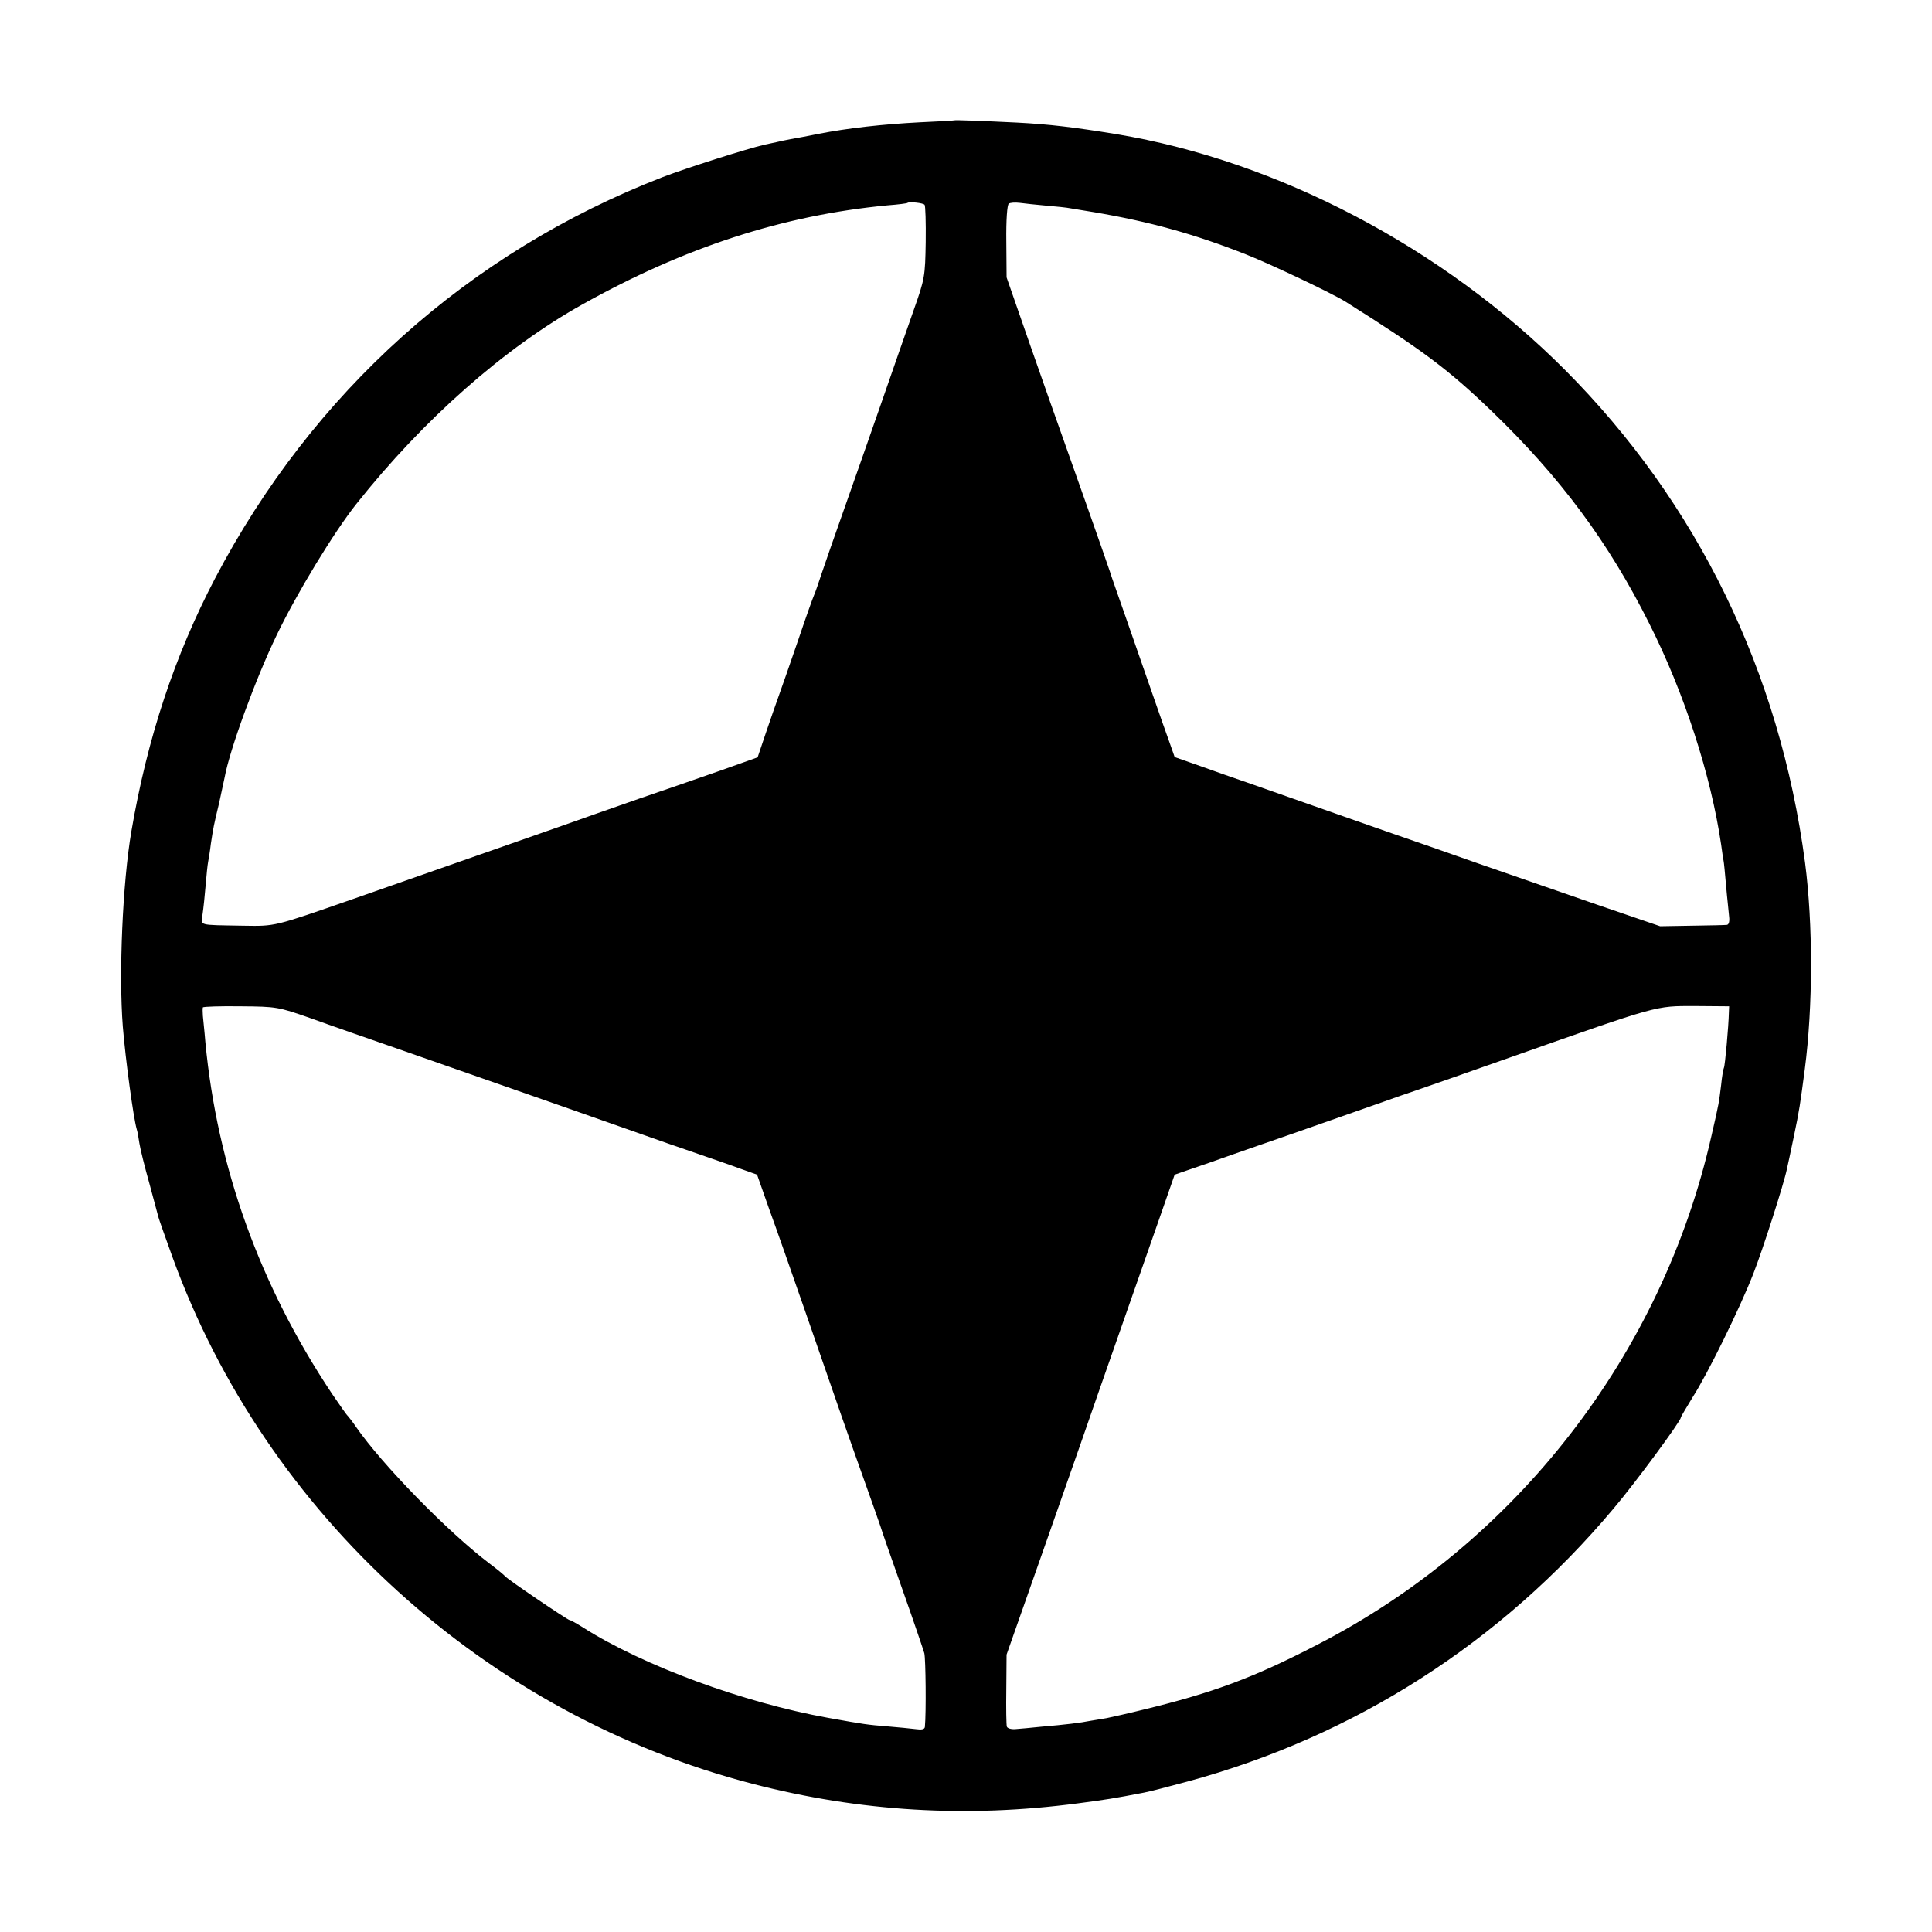 <?xml version="1.0" standalone="no"?>
<!DOCTYPE svg PUBLIC "-//W3C//DTD SVG 20010904//EN"
 "http://www.w3.org/TR/2001/REC-SVG-20010904/DTD/svg10.dtd">
<svg version="1.0" xmlns="http://www.w3.org/2000/svg"
 width="700pt" height="700pt" viewBox="0 0 700 700"
 preserveAspectRatio="xMidYMid meet">
<g transform="translate(0,700) scale(0.1,-0.1)"
fill="#000000" stroke="none">
<path d="M3457 6564 c-1 -1 -57 -4 -124 -7 -135 -7 -261 -21 -368 -42 -38 -8
-83 -16 -100 -19 -16 -3 -40 -8 -52 -11 -13 -3 -32 -7 -42 -9 -65 -15 -282
-84 -371 -118 -703 -273 -1267 -779 -1621 -1454 -146 -279 -245 -577 -303
-916 -32 -187 -46 -517 -31 -708 10 -121 38 -327 50 -370 3 -8 7 -32 10 -52 3
-20 19 -85 36 -145 16 -59 31 -115 33 -123 2 -8 25 -73 51 -145 339 -934 1138
-1659 2105 -1909 388 -100 773 -123 1175 -70 99 13 132 18 240 39 17 3 87 21
157 40 606 164 1137 504 1544 989 78 92 244 317 244 330 0 3 20 36 43 74 53
82 172 324 220 448 33 84 111 327 121 377 3 12 14 65 25 117 21 100 23 117 40
245 30 229 30 527 1 750 -92 692 -390 1303 -870 1785 -441 442 -1040 757
-1625 854 -152 25 -244 36 -361 42 -123 6 -225 10 -227 8z m-107 -306 c3 -3 5
-64 4 -135 -2 -123 -3 -133 -44 -248 -23 -66 -75 -214 -115 -330 -40 -115
-101 -289 -135 -385 -34 -96 -71 -202 -82 -235 -11 -33 -23 -69 -28 -80 -5
-11 -32 -87 -60 -170 -28 -82 -59 -170 -68 -195 -9 -25 -30 -85 -47 -135 l-30
-89 -135 -48 c-74 -26 -207 -72 -295 -102 -88 -31 -218 -76 -290 -102 -122
-43 -202 -71 -745 -261 -290 -101 -281 -99 -400 -97 -167 3 -152 -1 -146 42 3
20 8 67 11 104 3 37 7 75 9 85 2 10 7 40 10 66 9 59 10 65 30 148 8 37 17 79
20 93 18 99 112 357 189 516 72 150 207 372 288 474 243 306 536 565 819 723
370 207 727 323 1105 359 39 3 71 7 73 9 6 5 57 0 62 -7z m440 -3 c36 -3 76
-7 90 -10 14 -2 52 -9 85 -14 200 -34 363 -79 550 -153 91 -36 312 -141 360
-171 281 -177 372 -245 530 -397 248 -239 423 -474 571 -770 127 -252 223
-549 260 -800 4 -30 8 -57 9 -60 1 -3 5 -43 9 -90 4 -47 10 -97 11 -112 2 -16
-1 -28 -8 -29 -7 -1 -64 -2 -127 -3 l-115 -2 -225 77 c-124 43 -317 110 -430
149 -113 40 -254 89 -315 110 -60 21 -189 66 -285 100 -96 34 -206 72 -245 86
-38 13 -113 39 -165 58 l-94 33 -19 54 c-11 30 -39 110 -63 179 -24 69 -66
190 -94 270 -28 80 -55 156 -59 170 -11 34 -147 419 -176 500 -13 36 -63 178
-111 315 l-87 250 -1 130 c-1 77 3 133 9 137 5 4 23 5 40 3 16 -2 59 -7 95
-10z m-2665 -2944 c66 -24 221 -78 345 -121 333 -116 920 -322 950 -333 8 -3
58 -20 110 -38 52 -18 122 -42 154 -54 l59 -21 44 -125 c25 -68 83 -234 130
-369 125 -362 156 -450 213 -610 29 -80 55 -156 60 -170 4 -14 40 -117 80
-230 40 -113 75 -216 79 -230 5 -20 7 -215 2 -267 -1 -9 -12 -11 -33 -8 -18 2
-64 7 -103 10 -74 6 -81 7 -215 31 -306 55 -670 189 -887 327 -24 15 -45 27
-49 27 -7 0 -227 149 -234 159 -3 4 -27 24 -55 45 -151 114 -391 360 -485 496
-13 19 -27 37 -30 40 -4 3 -29 39 -57 80 -262 393 -416 821 -459 1275 -3 39
-8 81 -9 95 -1 14 -1 27 0 30 2 3 63 5 137 4 130 -1 136 -2 253 -43z m5139 19
c-1 -48 -14 -193 -18 -199 -2 -3 -7 -31 -10 -62 -8 -64 -7 -63 -35 -184 -179
-793 -708 -1475 -1432 -1846 -228 -118 -373 -172 -629 -234 -52 -13 -111 -26
-130 -30 -19 -3 -46 -8 -60 -10 -34 -7 -92 -14 -175 -21 -38 -4 -82 -8 -97 -9
-15 -1 -28 3 -30 9 -2 6 -3 67 -2 136 l1 125 153 435 c84 239 165 471 180 515
26 74 84 240 222 634 l54 155 125 43 c68 24 156 55 194 68 111 38 374 131 440
154 33 12 85 30 115 40 30 10 186 65 345 121 539 190 522 185 665 185 l125 -1
-1 -24z"/>
</g>
</svg>

